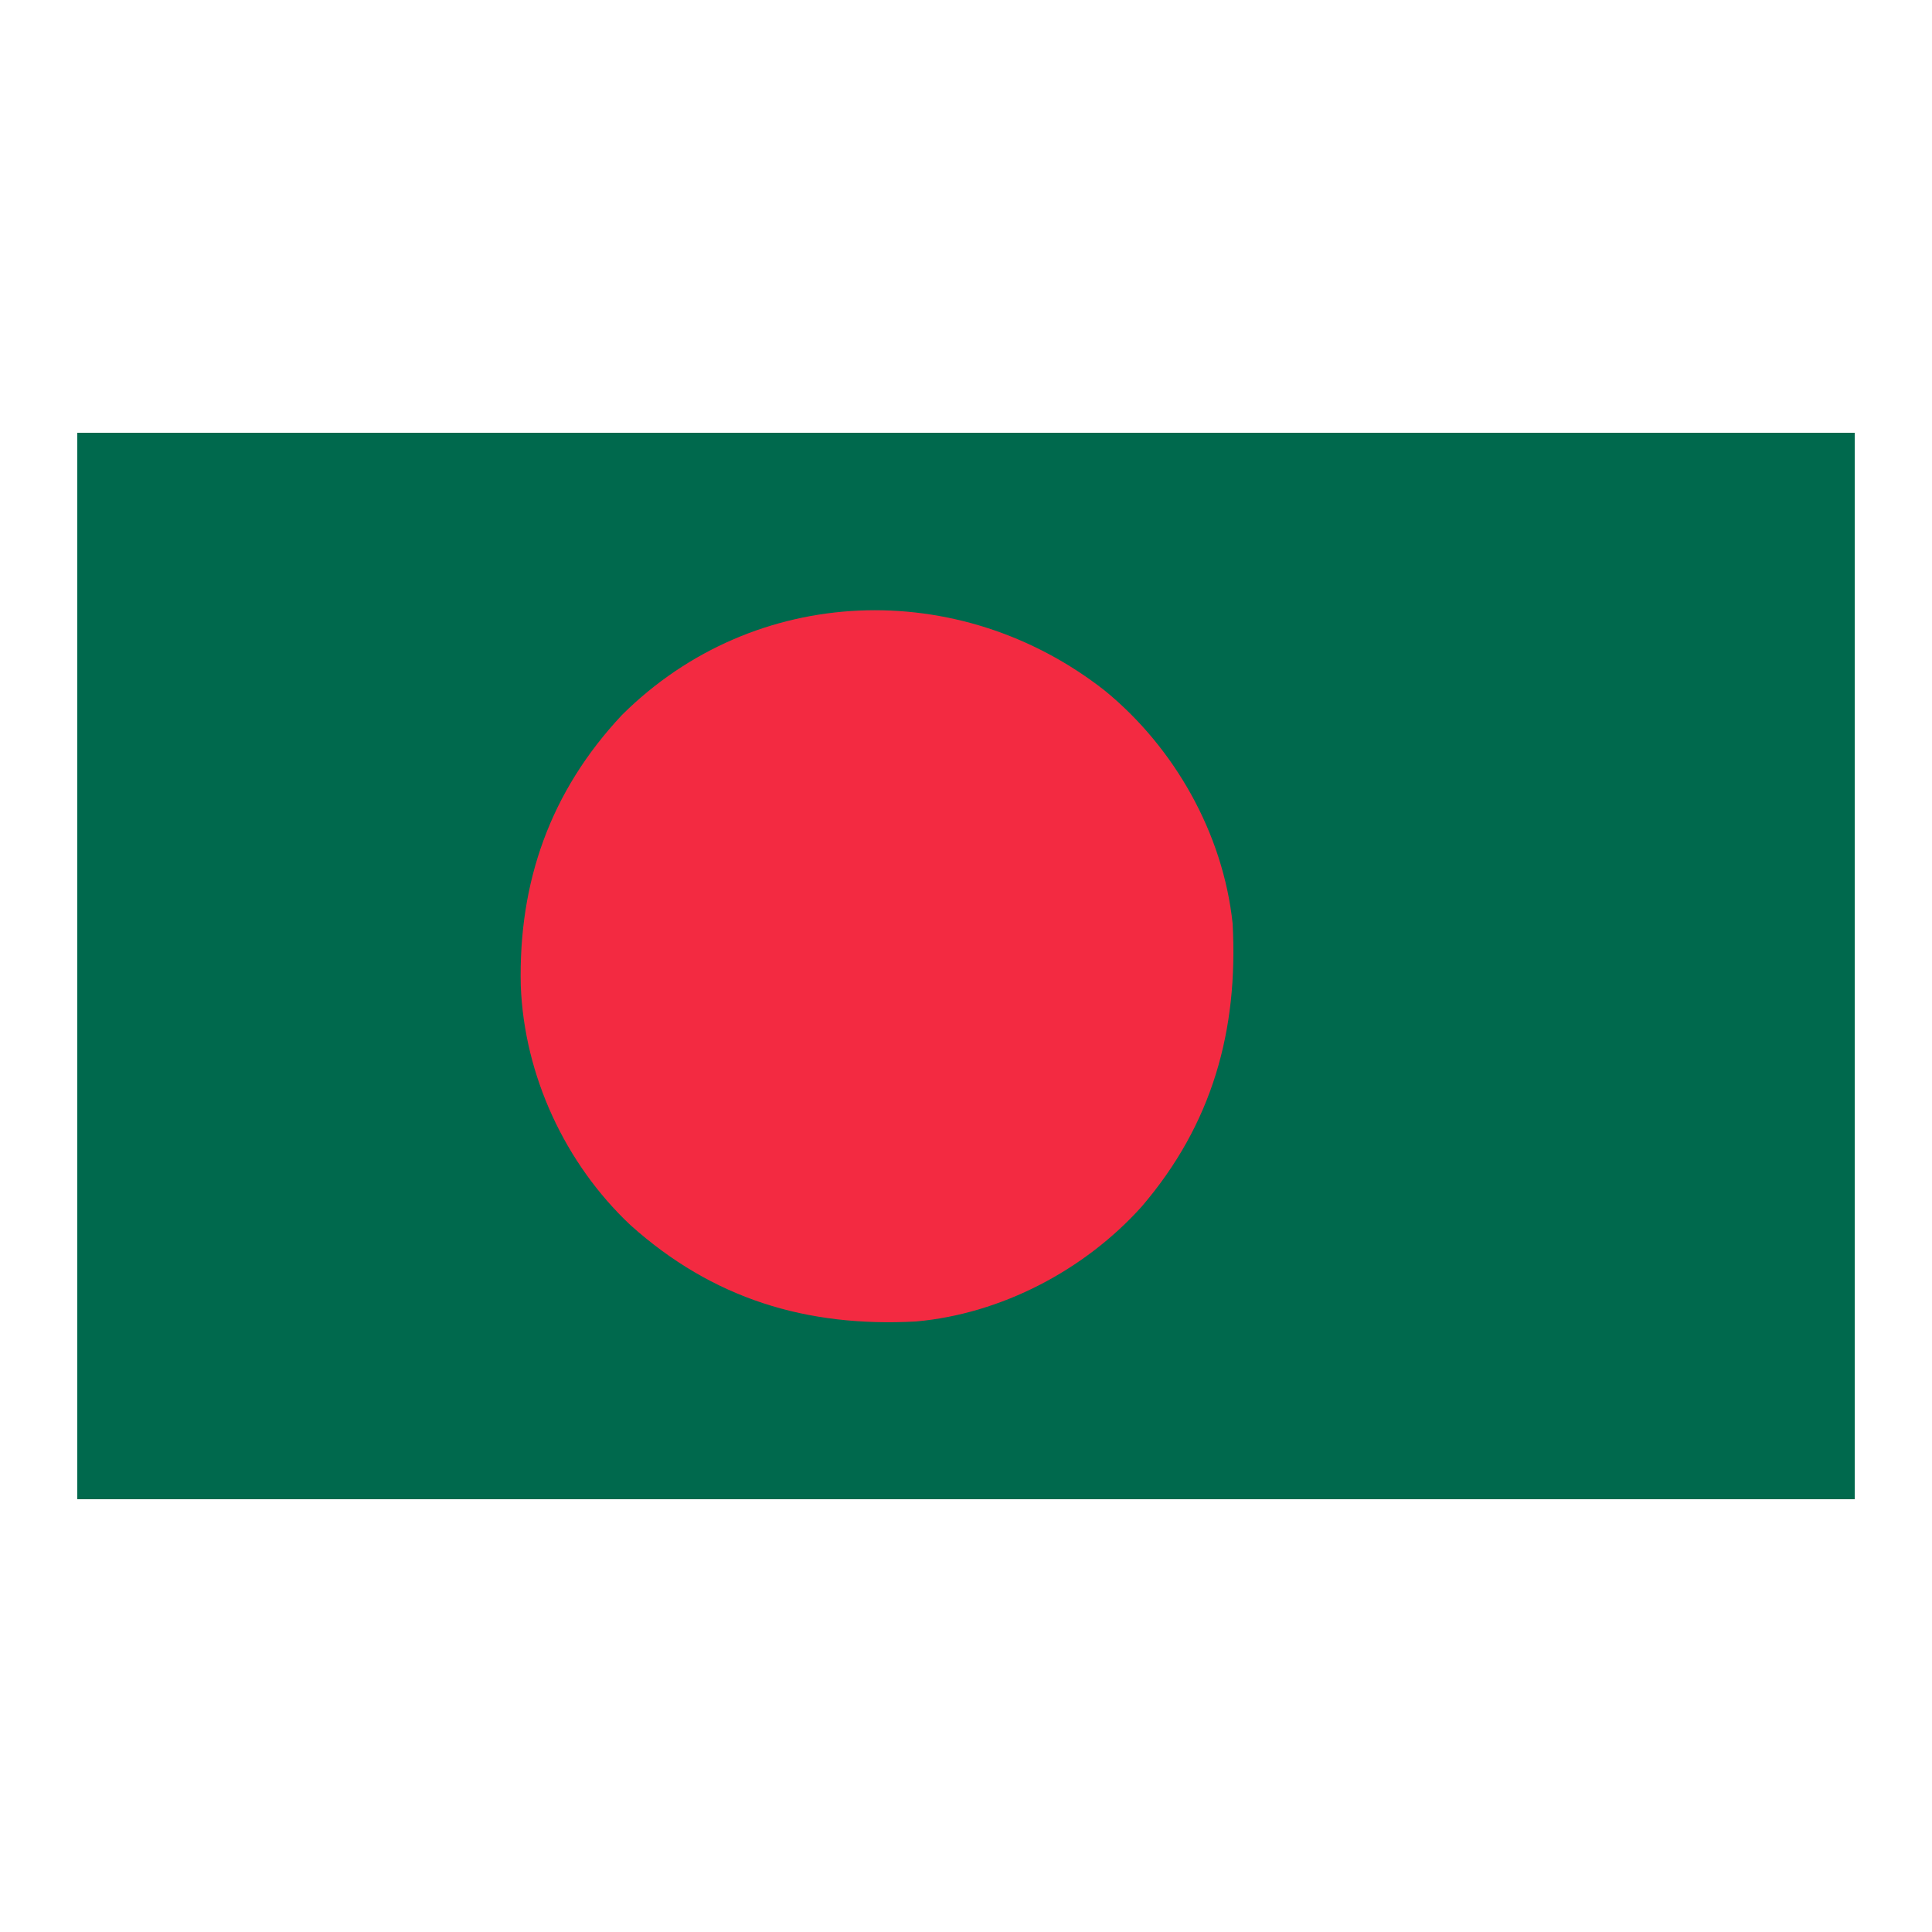 <?xml version="1.0" encoding="UTF-8"?>
<svg version="1.1" xmlns="http://www.w3.org/2000/svg" width="500" height="500">
<path d="M0 0 C151.8 0 303.6 0 460 0 C460 91.08 460 182.16 460 276 C308.2 276 156.4 276 0 276 C0 184.92 0 93.84 0 0 Z " fill="#00694D" transform="translate(20,112)"/>
<path d="M0 0 C18.004 14.735 30.569 36.95 33.029 60.229 C34.524 87.942 27.758 112.177 9.507 133.484 C-5.261 149.936 -26.869 161.278 -48.971 163.229 C-77.225 164.747 -101.551 157.366 -122.834 138.264 C-139.749 122.339 -150.314 99.533 -151.194 76.33 C-151.827 49.489 -143.548 26.013 -124.971 6.229 C-90.656 -27.825 -37.642 -29.583 0 0 Z " fill="#F32A41" transform="translate(285.971,178.771)"/>
</svg>
